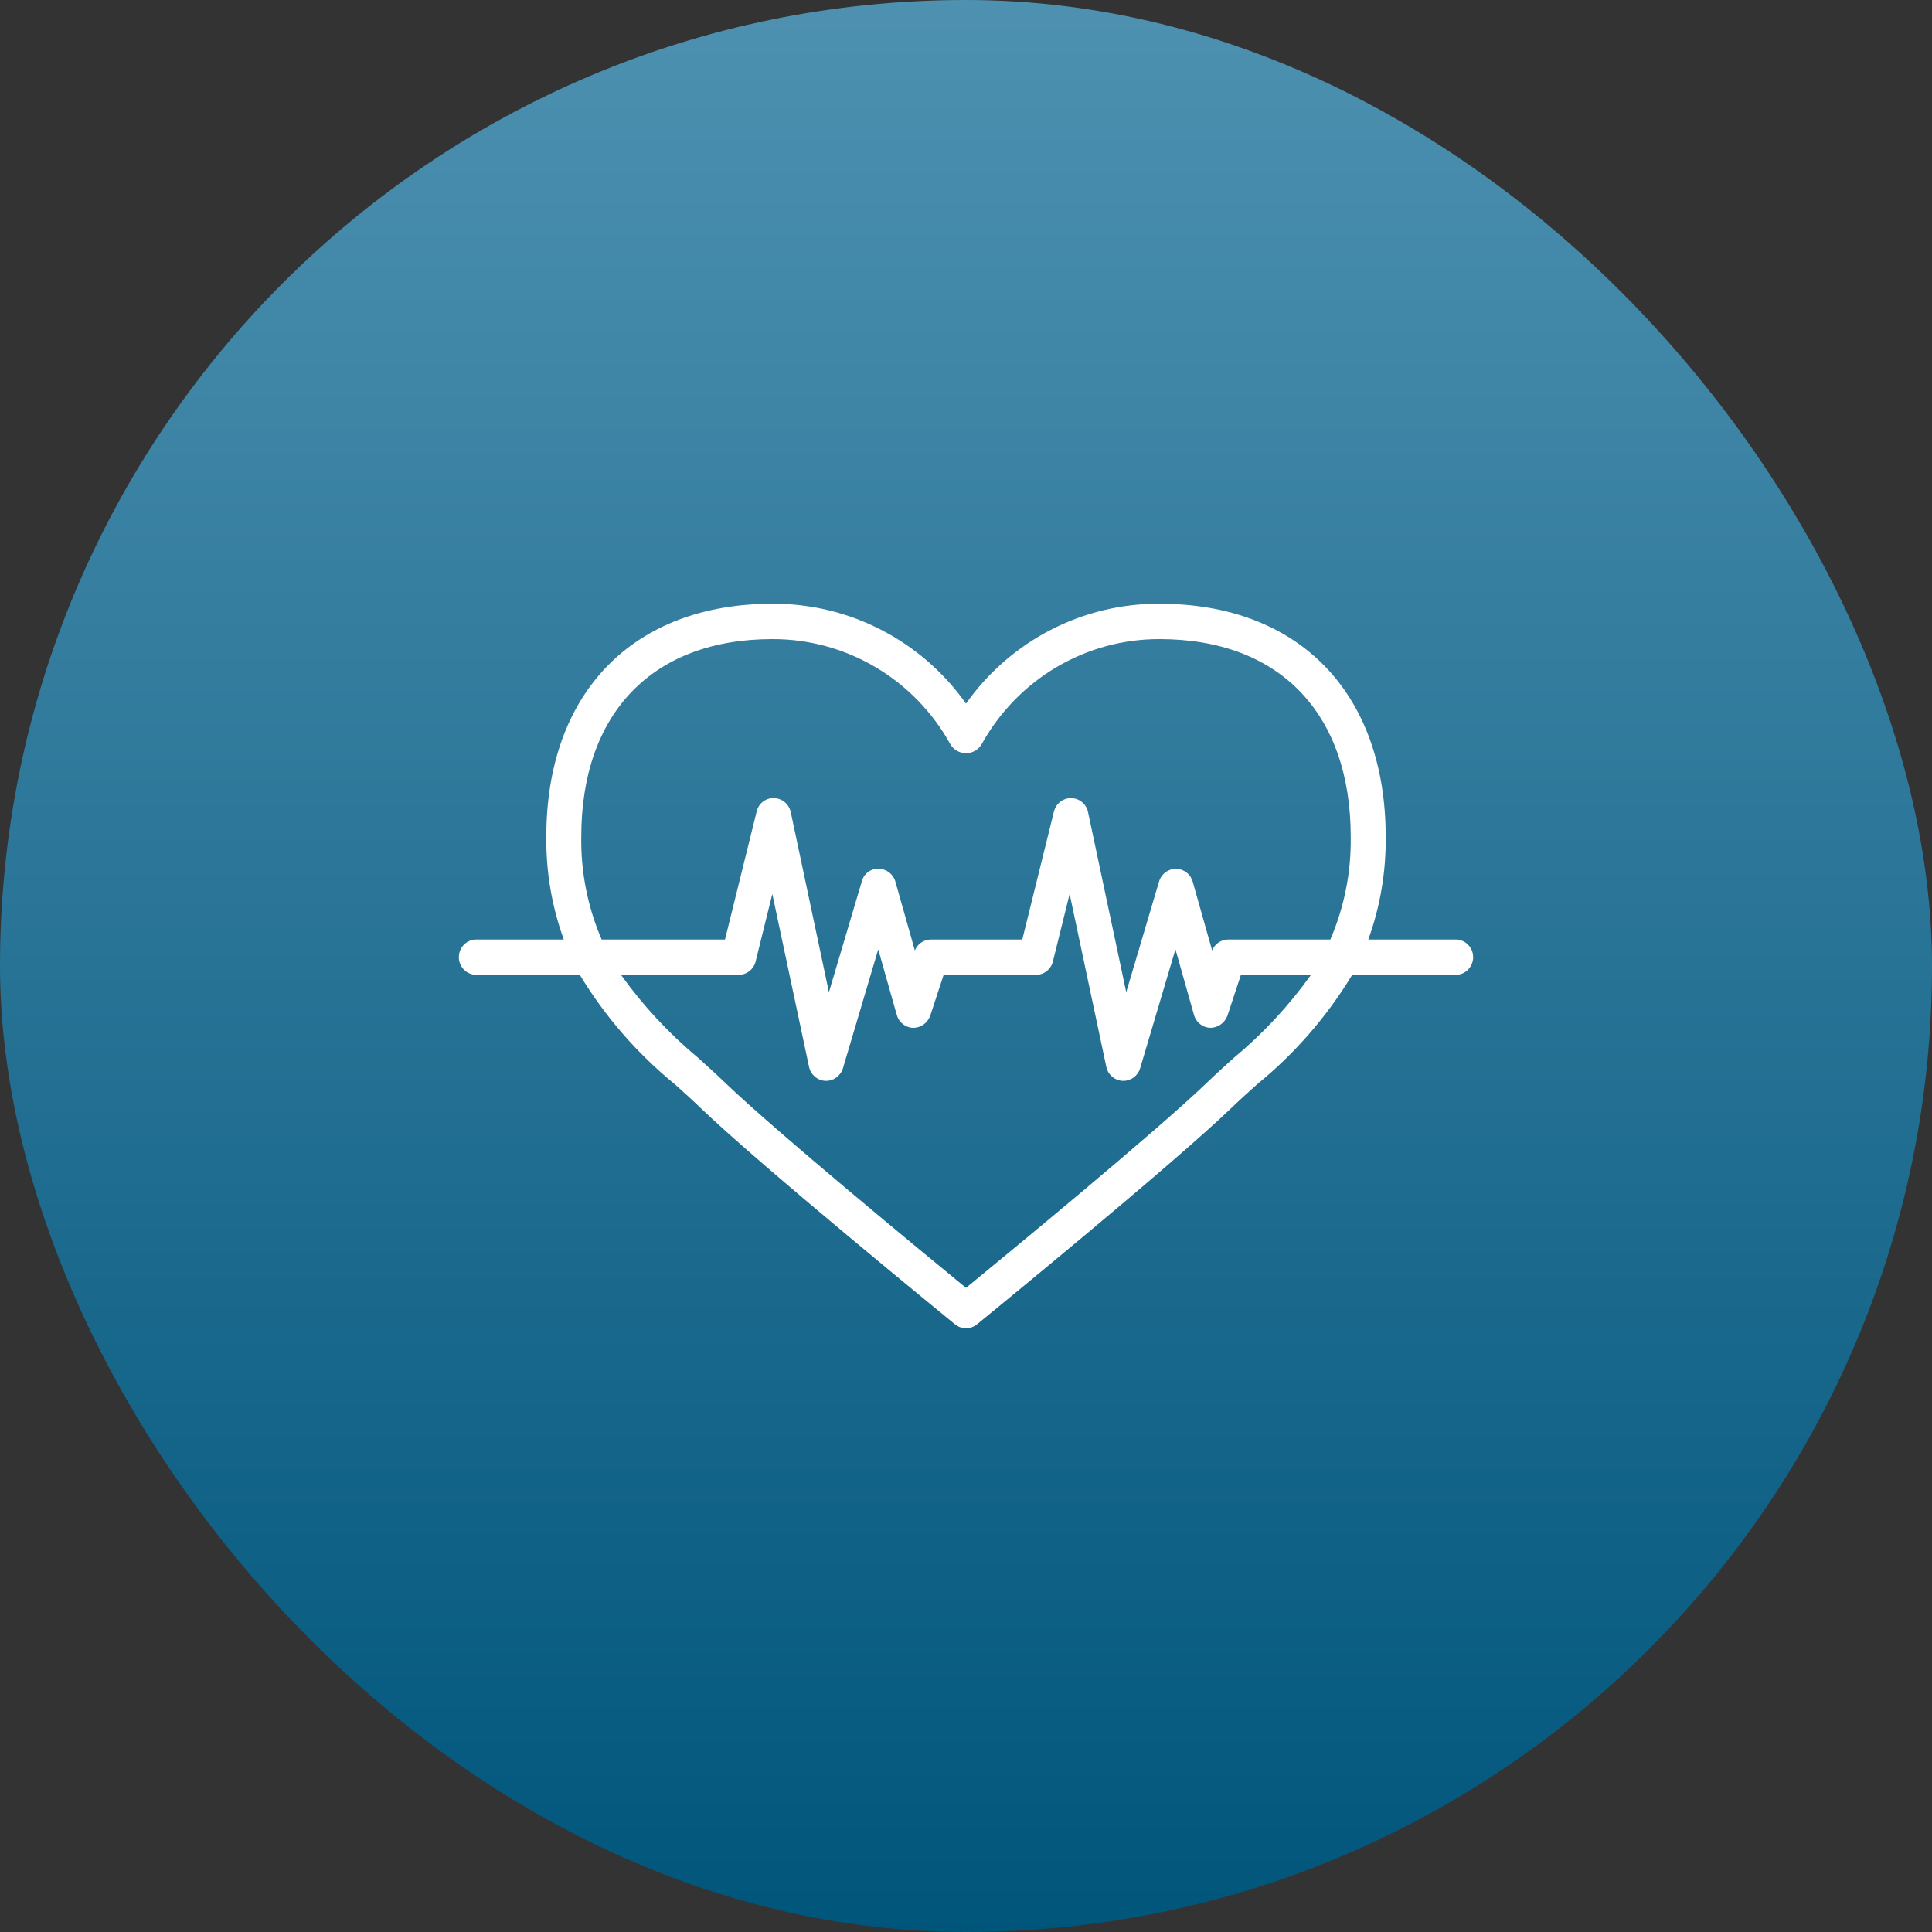 <?xml version="1.0" encoding="UTF-8"?>
<svg width="80px" height="80px" viewBox="0 0 80 80" version="1.1" xmlns="http://www.w3.org/2000/svg" xmlns:xlink="http://www.w3.org/1999/xlink">
    <rect x="0" y="0" width="80" height="80" fill="#333333" stroke="none"/>
    <title>Life cover</title>
    <defs>
        <linearGradient x1="50%" y1="0%" x2="50%" y2="100%" id="linearGradient-1">
            <stop stop-color="#4E91B1" offset="0%"></stop>
            <stop stop-color="#00557B" offset="100%"></stop>
        </linearGradient>
    </defs>
    <g id="Life-cover" stroke="none" stroke-width="1" fill="none" fill-rule="evenodd" transform="translate(0, 0)">
        <rect id="Rectangle-Copy-6" fill="url(#linearGradient-1)" x="0" y="0" width="80" height="80" rx="40"></rect>
        <g id="life-insurance-copy" transform="translate(19, 25)" fill="#FFFFFF" fill-rule="nonzero">
            <path d="M29.019,0 C25.84,-0.019 22.85,1.522 21,4.134 C19.15,1.522 16.16,-0.019 12.981,0 C7.207,0 3.621,3.698 3.621,9.65 C3.606,11.1 3.851,12.541 4.345,13.903 L0.724,13.903 C0.324,13.903 0,14.23 0,14.634 C0,15.039 0.324,15.366 0.724,15.366 L5.008,15.366 C6.054,17.094 7.386,18.627 8.946,19.898 C9.317,20.231 9.677,20.556 10.013,20.88 C12.475,23.252 20.216,29.57 20.545,29.838 C20.811,30.054 21.189,30.054 21.455,29.838 C21.784,29.57 29.525,23.252 31.987,20.88 C32.323,20.556 32.683,20.231 33.054,19.898 C34.614,18.627 35.946,17.094 36.992,15.366 L41.276,15.366 C41.676,15.366 42,15.039 42,14.634 C42,14.23 41.676,13.903 41.276,13.903 L37.659,13.903 C38.151,12.541 38.396,11.1 38.379,9.65 C38.379,3.698 34.793,0 29.019,0 Z M5.069,9.65 C5.069,4.524 8.026,1.464 12.981,1.464 C16.043,1.454 18.868,3.125 20.358,5.828 C20.496,6.053 20.739,6.189 21,6.189 C21.261,6.189 21.504,6.053 21.642,5.828 C23.132,3.125 25.957,1.454 29.019,1.464 C33.974,1.464 36.931,4.524 36.931,9.65 C36.953,11.112 36.665,12.562 36.087,13.903 L31.862,13.903 C31.568,13.903 31.304,14.082 31.192,14.357 L30.386,11.503 C30.296,11.192 30.015,10.978 29.694,10.976 L29.69,10.976 C29.37,10.976 29.088,11.188 28.996,11.498 L27.635,16.084 L26.053,8.628 C25.983,8.295 25.694,8.055 25.358,8.049 C25.021,8.043 24.724,8.273 24.642,8.603 L23.331,13.903 L19.552,13.903 C19.258,13.903 18.993,14.082 18.882,14.357 L18.075,11.503 C17.986,11.192 17.704,10.978 17.384,10.976 C17.058,10.959 16.765,11.178 16.686,11.498 L15.324,16.084 L13.743,8.628 C13.672,8.295 13.384,8.055 13.047,8.049 C12.708,8.037 12.408,8.269 12.332,8.603 L11.021,13.903 L5.913,13.903 C5.335,12.562 5.047,11.112 5.069,9.65 Z M32.089,18.805 C31.707,19.15 31.335,19.486 30.987,19.821 C28.906,21.827 22.731,26.909 21,28.327 C19.269,26.909 13.095,21.827 11.013,19.821 C10.665,19.486 10.293,19.15 9.911,18.805 C8.704,17.801 7.63,16.646 6.713,15.366 L11.586,15.366 C11.918,15.366 12.208,15.138 12.289,14.812 L12.98,12.017 L14.501,19.178 C14.57,19.504 14.85,19.742 15.18,19.756 C15.51,19.766 15.806,19.553 15.904,19.235 L17.366,14.311 L18.135,17.031 C18.223,17.339 18.499,17.554 18.816,17.561 C19.13,17.558 19.41,17.359 19.518,17.061 L20.074,15.366 L23.897,15.366 C24.229,15.366 24.518,15.138 24.599,14.812 L25.291,12.017 L26.811,19.178 C26.88,19.504 27.16,19.742 27.49,19.756 L27.517,19.756 C27.837,19.756 28.119,19.544 28.211,19.234 L29.673,14.31 L30.442,17.03 C30.529,17.339 30.805,17.554 31.123,17.56 C31.436,17.555 31.714,17.356 31.825,17.06 L32.384,15.366 L35.287,15.366 C34.37,16.646 33.296,17.801 32.089,18.805 Z" id="Shape"></path>
        </g>
    </g>
</svg>